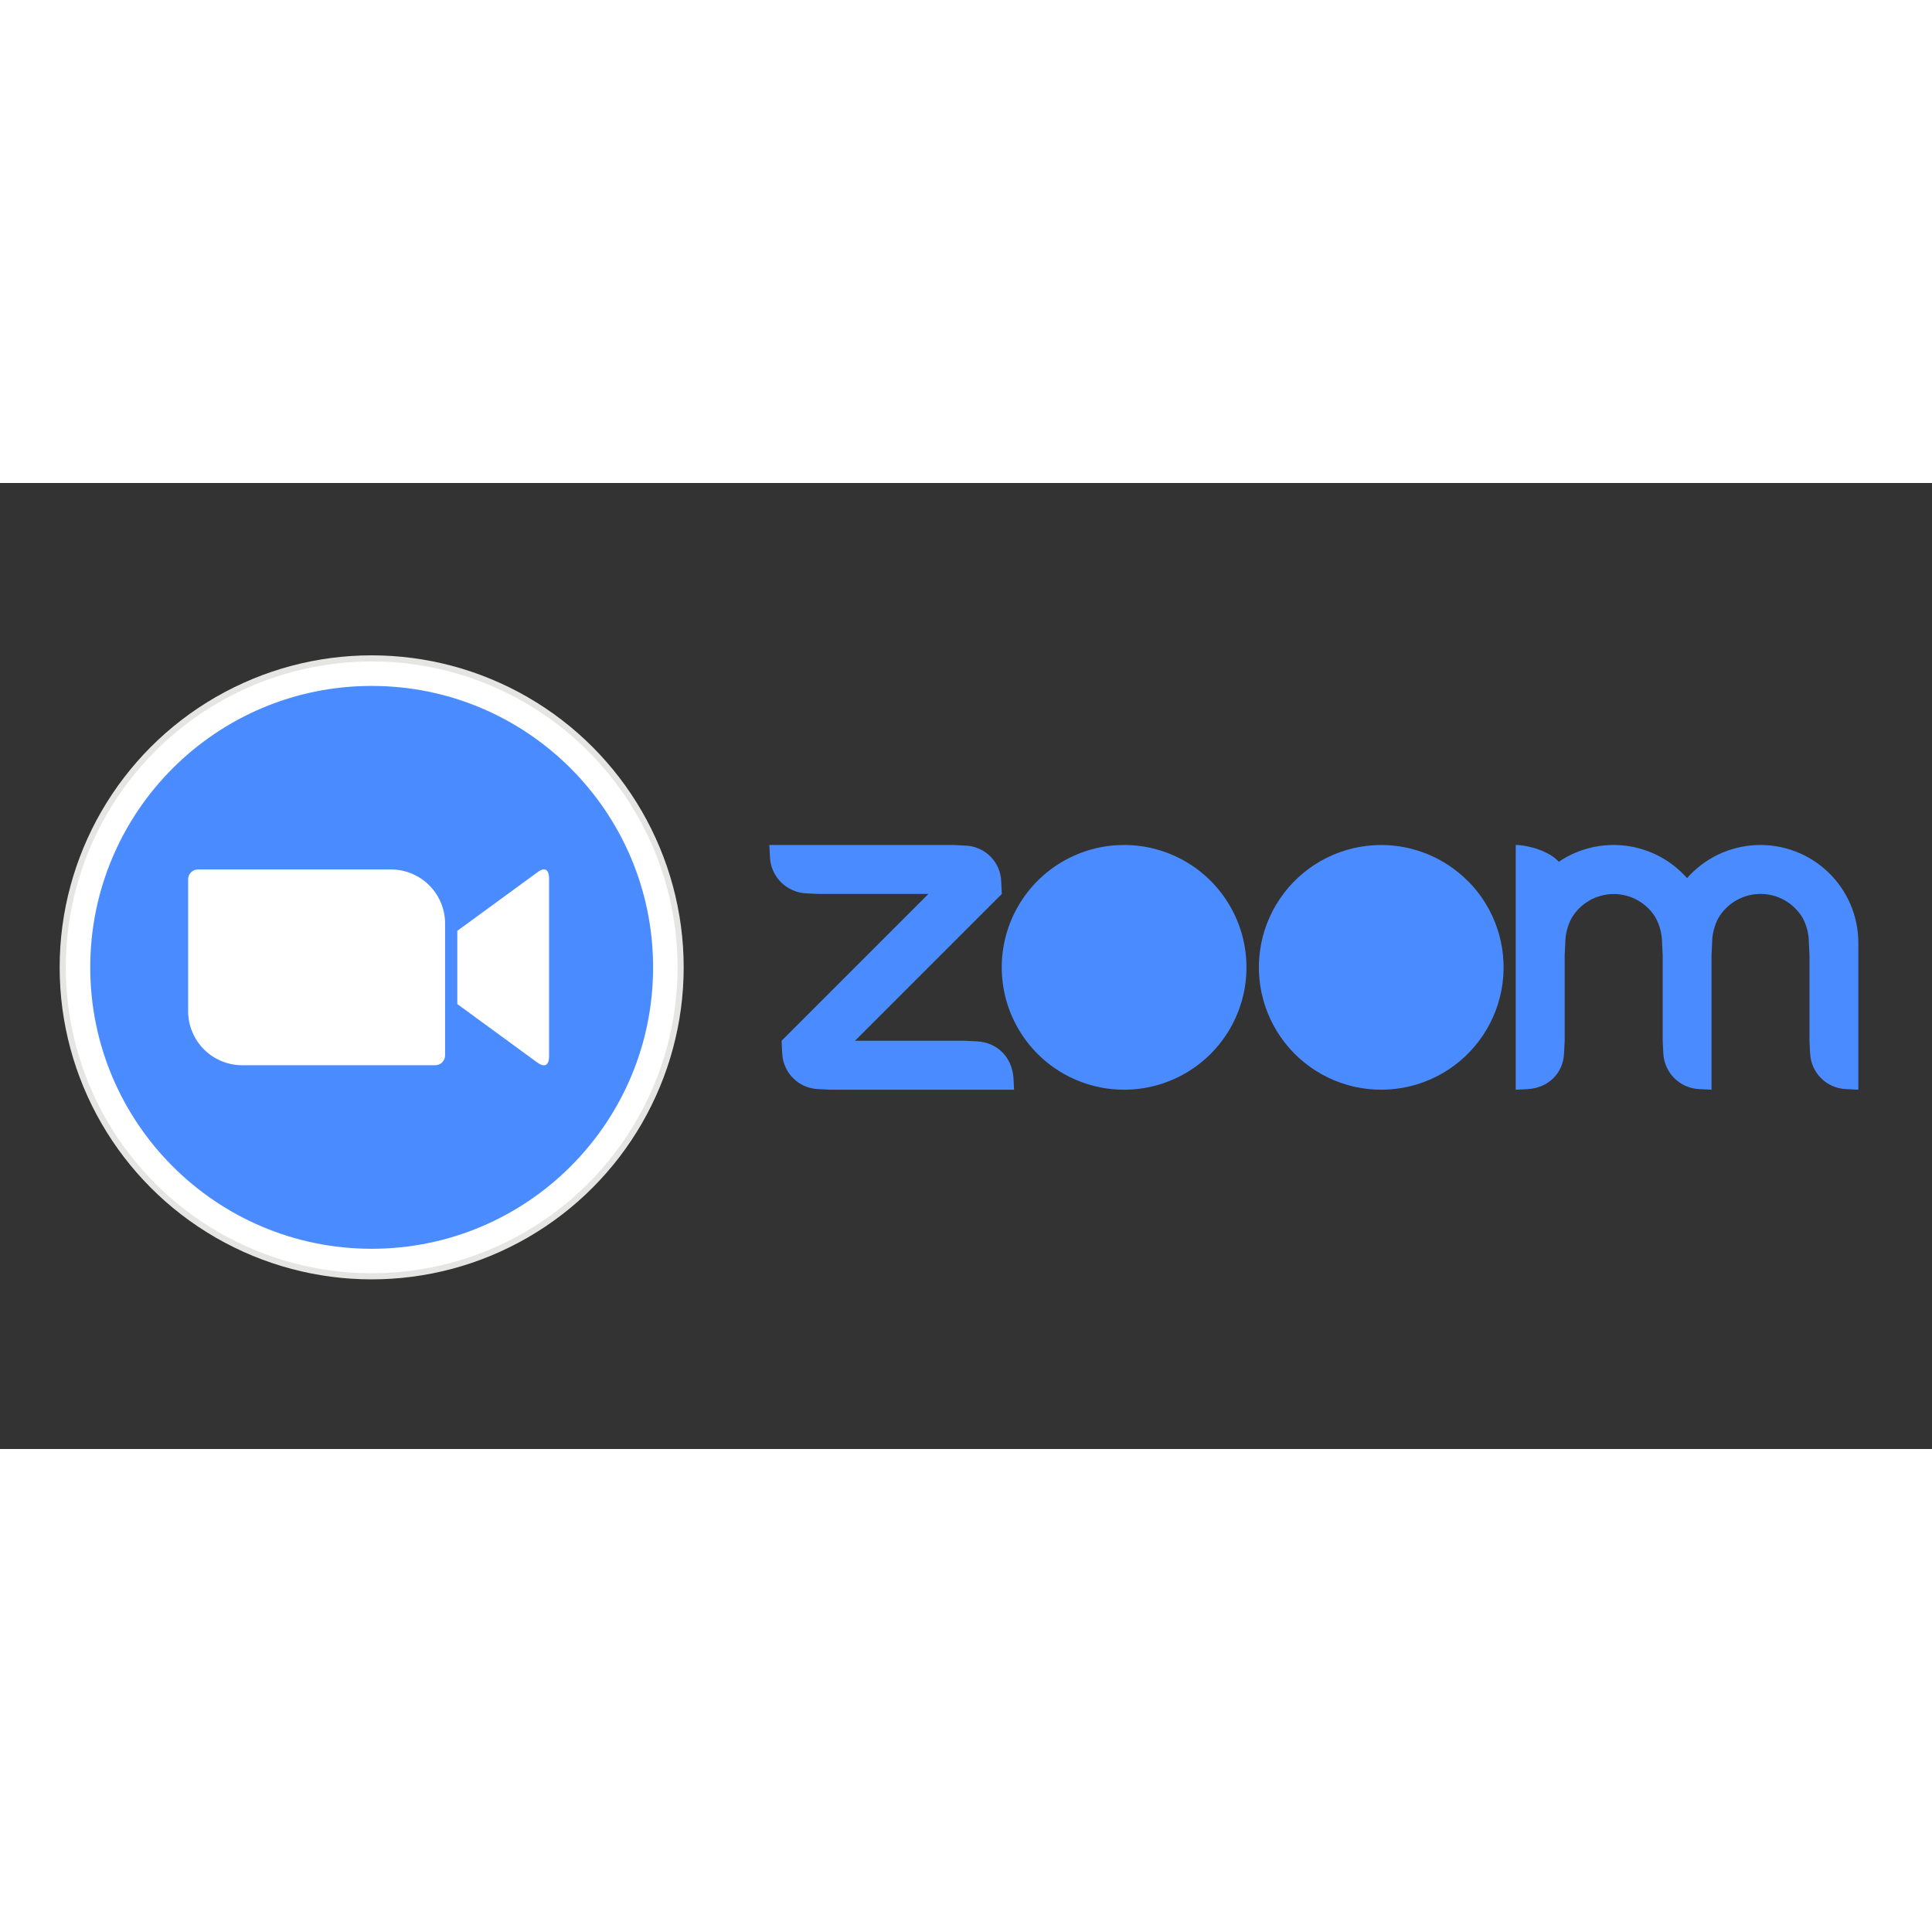 <svg xmlns="http://www.w3.org/2000/svg" viewBox="0 0 120 60" height="1em" width="1em">
  <rect x="0" y="0" width="120" height="60" fill="#333333" stroke="none"/>
  <style>
    <![CDATA[.L{fill:none}.N{clip-rule:evenodd}]]>
  </style>
  <defs>
    <clipPath id="A">
      <path d="M-200-175H800v562H-200z" class="L"/>
    </clipPath>
    <clipPath id="B">
      <path d="M370 89a24 24 0 1 1-34 0 24 24 0 0 1 34 0zm-17-23a40 40 0 1 1-.05 0zm101 23a24 24 0 1 1-34 0 24 24 0 0 1 34 0zm11.3-11.3A40 40 0 1 1 437 66a40 40 0 0 1 28.28 11.72zM253 145.8l4 .2h60l-.2-4c-.54-6.6-5.2-11.4-11.8-11.8l-4-.2h-36l48-48-.2-4A12.1 12.1 0 0 0 301 66.2l-4-.2h-60l.2 4A12.41 12.41 0 0 0 249 81.8l4 .2h36l-48 48 .2 4a12.23 12.23 0 0 0 11.8 11.8zM526.84 90a17.29 17.29 0 0 1 2 8l.2 4v28l.2 4A12.29 12.29 0 0 0 541 145.8l4 .2v-44l.2-4a17.44 17.44 0 0 1 2-8.05 16 16 0 0 1 27.69.05 17.54 17.54 0 0 1 1.94 8l.2 4v28l.2 4A12.24 12.24 0 0 0 589 145.8l4 .2V98a32 32 0 0 0-56-21.17 32 32 0 0 0-41.92-5.35C492 68 485 66 481 66v80l4-.2c6.68-.44 11.54-5.16 11.8-11.8l.2-4v-28l.2-4a17.45 17.45 0 0 1 2-8 16 16 0 0 1 27.68 0z" class="L N"/>
    </clipPath>
    <clipPath id="C">
      <circle cx="107" cy="106" r="102" class="L"/>
    </clipPath>
    <clipPath id="D">
      <circle cx="107" cy="106" r="100" class="L"/>
    </clipPath>
    <clipPath id="E">
      <circle cx="107" cy="106" r="92" class="L"/>
    </clipPath>
    <clipPath id="F">
      <path d="M135 94.06l26-19c2.27-1.85 4-1.42 4 2V135c0 3.84-2.16 3.4-4 2l-26-19zM47 77.2v43.2A17.69 17.69 0 0 0 64.77 138h63a3.22 3.22 0 0 0 3.23-3.2V91.6A17.69 17.69 0 0 0 113.23 74h-63A3.22 3.22 0 0 0 47 77.2z" class="L N"/>
    </clipPath>
  </defs>
  <g transform="matrix(.19 0 0 .19 2.755 9.944)" style="clip-path:url(#A)">
    <g clip-path="url(#B)">
      <path d="M232 61h366v90H232z" fill="#4a8cff"/>
    </g>
    <g clip-path="url(#C)">
      <path d="M0-1h214v214H0z" fill="#e5e5e4"/>
    </g>
    <g clip-path="url(#D)">
      <path d="M2 1h210v210H2z" fill="#fff"/>
    </g>
    <g clip-path="url(#E)">
      <path d="M10 9h194v194H10z" fill="#4a8cff"/>
    </g>
    <g clip-path="url(#F)">
      <path d="M42 69h128v74H42z" fill="#fff"/>
    </g>
  </g>
</svg>
